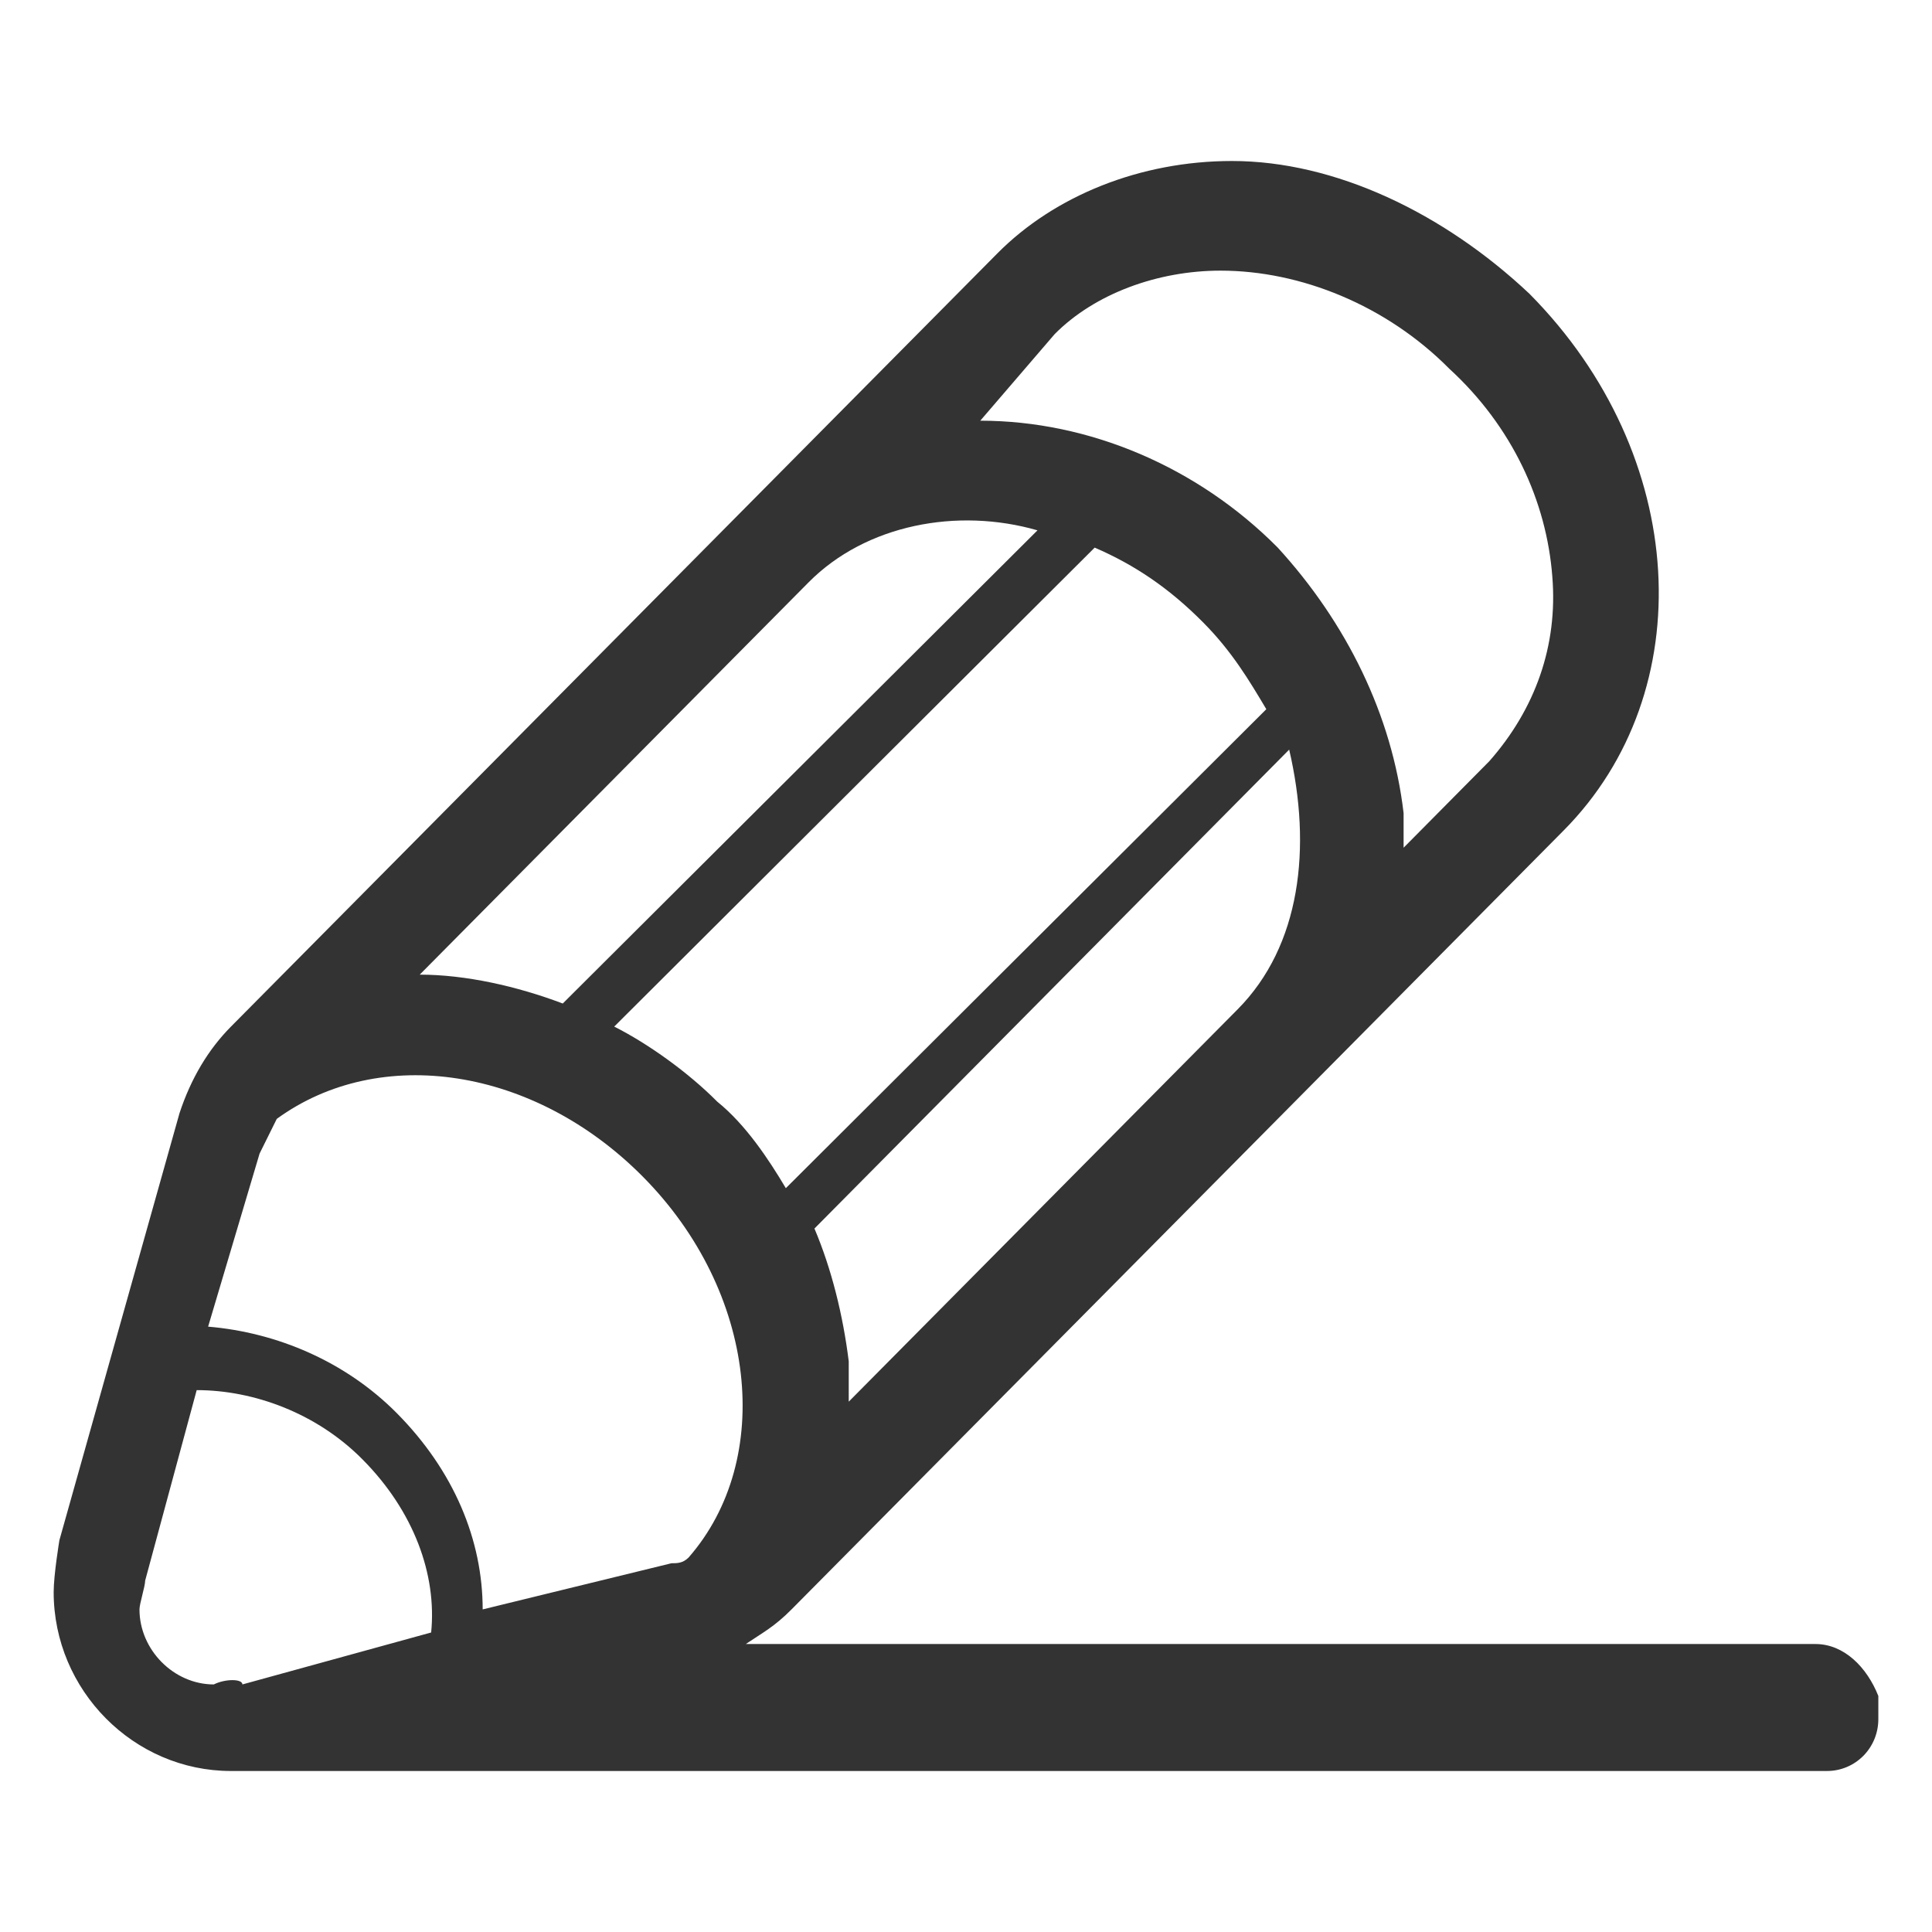 <!-- pencil -->
<svg xmlns="http://www.w3.org/2000/svg" width="36" height="36" viewBox="0 0 36 36">
    <path fill="#333" fill-rule="evenodd" d="M33.828,30.634 L13.897,30.634 C14.216,30.419 14.429,30.312 14.749,29.989 L29.138,15.473 C31.696,12.892 31.483,8.484 28.498,5.473 C26.9,3.968 24.875,3 22.956,3 C21.251,3 19.652,3.645 18.586,4.72 L14.003,9.344 L14.003,9.344 L14.003,9.344 L14.003,9.344 L4.304,19.129 C3.878,19.559 3.558,20.097 3.345,20.742 L1.107,28.699 C1.107,28.699 1,29.344 1,29.667 C1,31.495 2.492,33 4.304,33 L4.304,33 L4.304,33 L34.041,33 C34.574,33 35,32.57 35,32.032 L35,31.602 C34.787,31.065 34.361,30.634 33.828,30.634 L33.828,30.634 Z M14.643,22.14 C14.323,21.602 13.897,20.957 13.364,20.527 C12.831,19.989 12.085,19.452 11.445,19.129 L20.398,10.204 C21.144,10.527 21.784,10.957 22.423,11.602 C22.956,12.14 23.276,12.677 23.596,13.215 L14.643,22.14 L14.643,22.14 Z M23.063,18.806 L23.063,18.806 L23.063,18.806 L15.815,26.118 L15.815,25.366 C15.708,24.505 15.495,23.645 15.176,22.892 L24.022,13.968 C24.448,15.796 24.235,17.624 23.063,18.806 L23.063,18.806 Z M19.652,6.226 C20.398,5.473 21.571,5.043 22.743,5.043 C24.235,5.043 25.834,5.688 27.006,6.871 C28.179,7.946 28.818,9.344 28.925,10.742 C29.031,12.032 28.605,13.215 27.752,14.183 L26.154,15.796 L26.154,15.151 C25.94,13.323 25.088,11.602 23.809,10.204 C22.317,8.699 20.292,7.839 18.266,7.839 L19.652,6.226 L19.652,6.226 Z M15.069,10.849 C16.135,9.774 17.84,9.452 19.332,9.882 L10.486,18.699 C9.633,18.376 8.674,18.161 7.821,18.161 L15.069,10.849 L15.069,10.849 Z M4.837,21.495 C4.944,21.28 5.05,21.065 5.157,20.849 C7.075,19.452 9.953,19.882 11.978,21.925 C14.11,24.075 14.429,27.194 12.831,29.022 C12.724,29.129 12.618,29.129 12.511,29.129 L8.994,29.989 C8.994,28.699 8.461,27.409 7.395,26.333 C6.436,25.366 5.157,24.828 3.878,24.72 L4.837,21.495 L4.837,21.495 Z M3.984,31.387 C3.238,31.387 2.599,30.742 2.599,29.989 C2.599,29.882 2.705,29.559 2.705,29.452 L3.665,25.903 C4.73,25.903 5.903,26.333 6.755,27.194 C7.715,28.161 8.141,29.344 8.034,30.419 L4.517,31.387 C4.517,31.28 4.197,31.28 3.984,31.387 L3.984,31.387 Z"></path>
</svg>